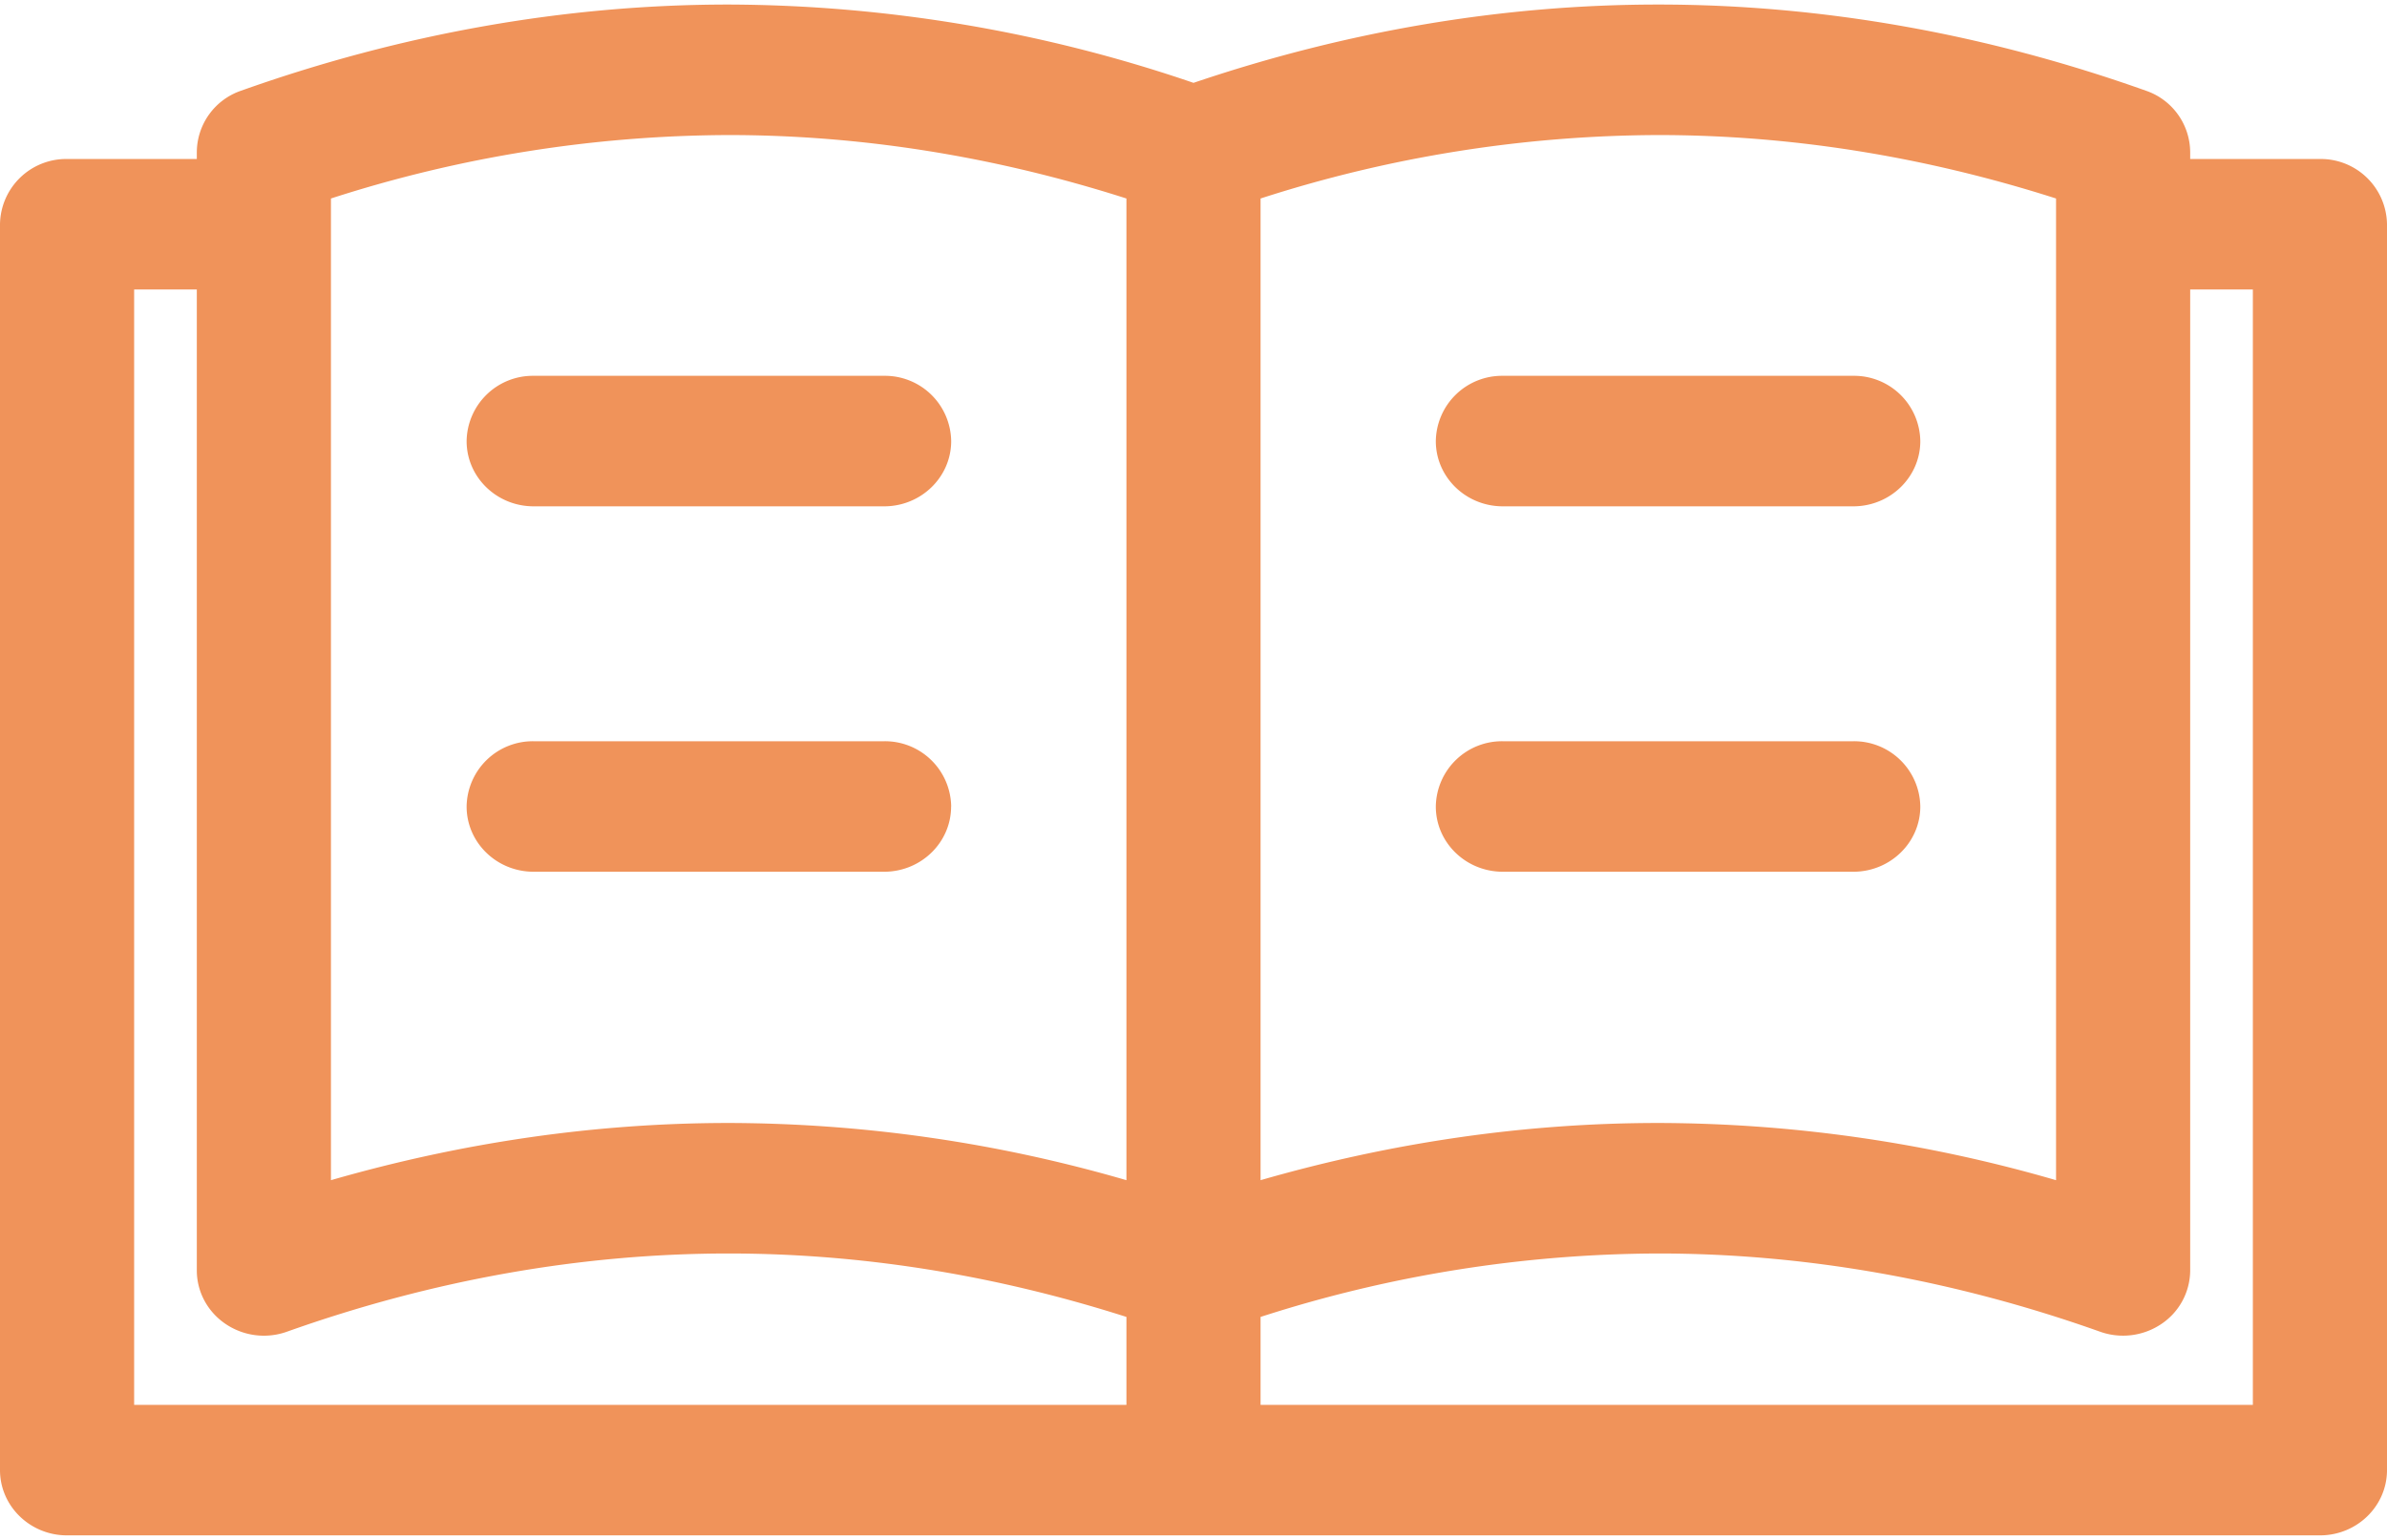 <svg xmlns="http://www.w3.org/2000/svg" width="31" height="20" viewBox="0 0 31 20">
    <g fill="#F0935A" fill-rule="evenodd">
        <path fill-rule="nonzero" d="M30.13 2.065h-1.686v-.09a.849.849 0 0 0-.572-.796c-2.088-.743-4.22-1.12-6.335-1.12-2.015 0-4.045.342-6.037 1.017A18.813 18.813 0 0 0 9.463.059c-2.115 0-4.247.377-6.335 1.12a.849.849 0 0 0-.572.795v.091H.871A.86.86 0 0 0 0 2.913v16.18c0 .468.39.848.87.848h29.26c.48 0 .87-.38.87-.848V2.913a.86.86 0 0 0-.87-.848zm-3.428.513v12.75a18.632 18.632 0 0 0-5.166-.743c-1.722 0-3.454.25-5.165.743V2.578a16.956 16.956 0 0 1 5.166-.824c1.719 0 3.454.277 5.165.824zm-22.404 0a16.956 16.956 0 0 1 5.165-.824c1.72 0 3.455.277 5.166.824v12.75a18.633 18.633 0 0 0-5.166-.743c-1.722 0-3.454.25-5.165.743V2.578zM1.742 3.76h.814V16.5c0 .277.139.536.372.694a.888.888 0 0 0 .798.102c1.896-.674 3.826-1.016 5.737-1.016 1.719 0 3.454.277 5.166.824v1.142H1.742V3.76zm27.516 14.486H16.371v-1.142a16.959 16.959 0 0 1 5.165-.824c1.91 0 3.842.342 5.738 1.016a.891.891 0 0 0 .798-.102.841.841 0 0 0 .372-.694V3.76h.814v14.486z"/>
        <path d="M6.931 6.576h4.552c.48 0 .87-.38.87-.847a.86.86 0 0 0-.87-.848H6.93a.86.86 0 0 0-.87.848c0 .468.39.847.87.847zM12.353 10.475a.86.86 0 0 0-.87-.848H6.93a.86.86 0 0 0-.87.848c0 .468.39.847.87.847h4.552c.48 0 .87-.38.87-.847zM19.517 6.576h4.552c.48 0 .87-.38.87-.847a.86.86 0 0 0-.87-.848h-4.552a.86.86 0 0 0-.87.848c0 .468.39.847.87.847zM19.517 11.322h4.552c.48 0 .87-.38.87-.847a.86.86 0 0 0-.87-.848h-4.552a.86.86 0 0 0-.87.848c0 .468.39.847.87.847z"/>
    </g>
</svg>
